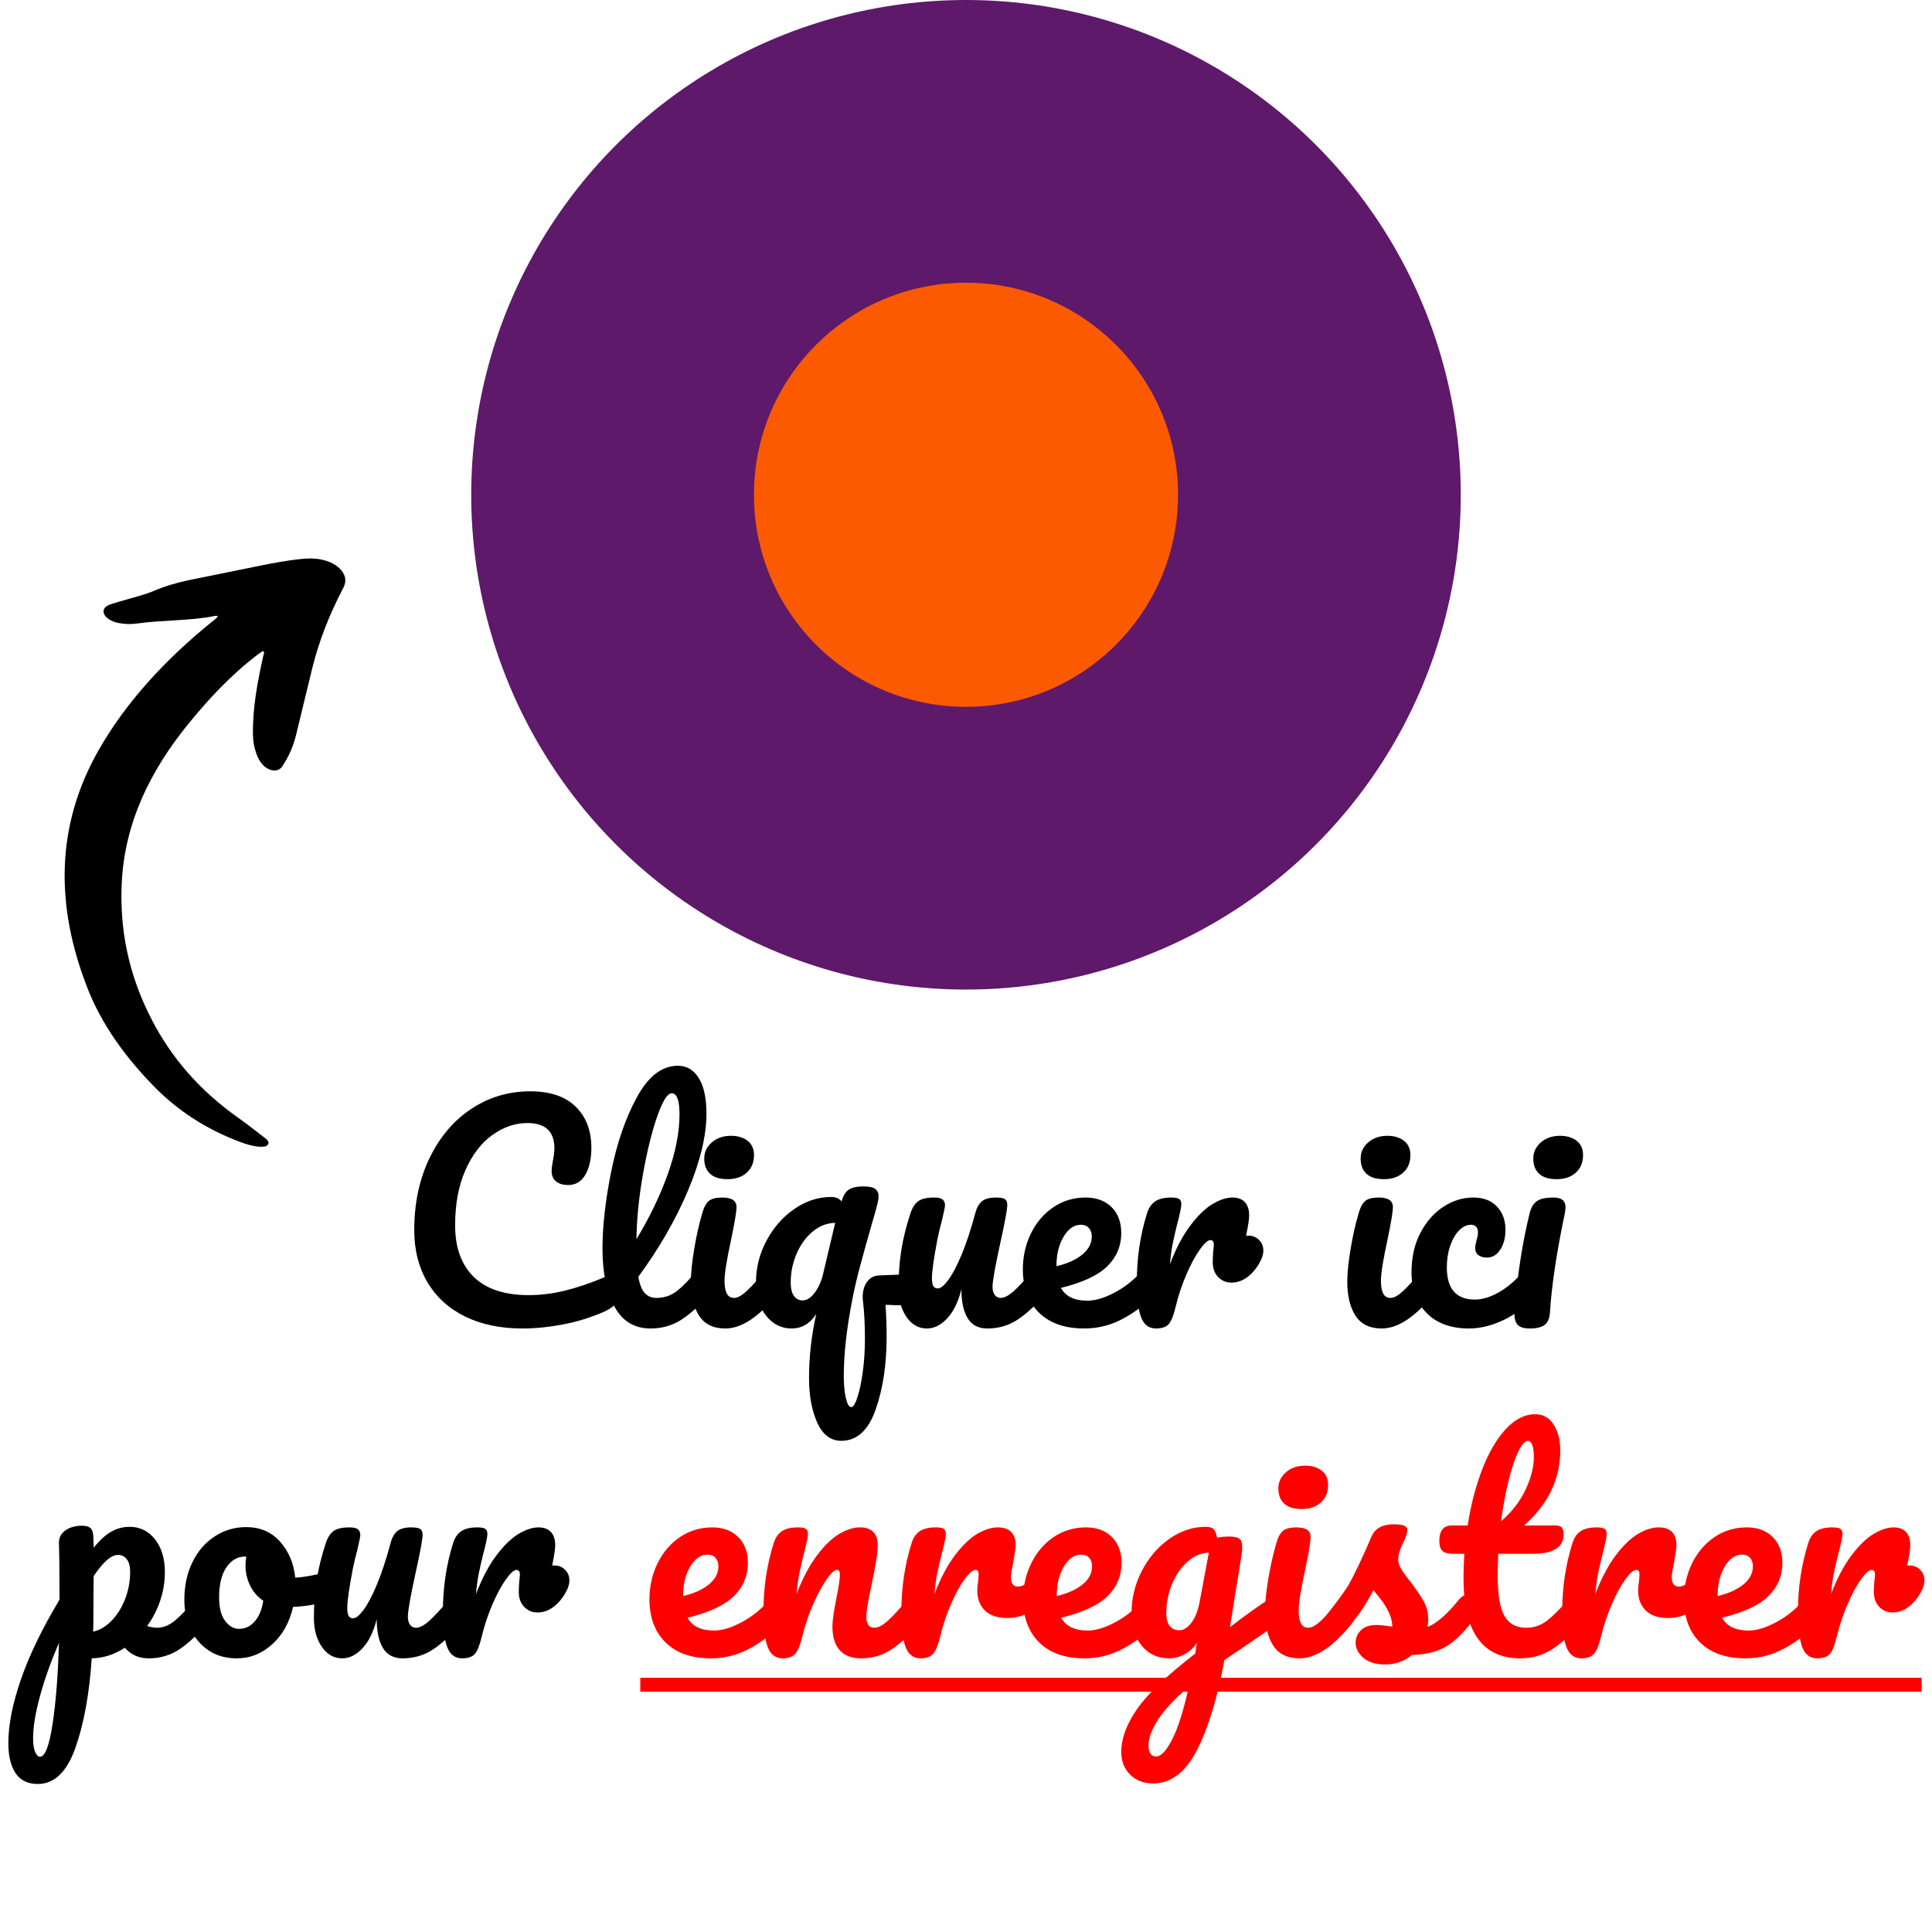 <?xml version="1.0" encoding="UTF-8" standalone="no"?>
<!DOCTYPE svg PUBLIC "-//W3C//DTD SVG 1.1//EN" "http://www.w3.org/Graphics/SVG/1.1/DTD/svg11.dtd">
<svg width="50%" height="50%" viewBox="0 0 82 82" version="1.1" xmlns="http://www.w3.org/2000/svg" xmlns:xlink="http://www.w3.org/1999/xlink" xml:space="preserve" xmlns:serif="http://www.serif.com/" style="fill-rule:evenodd;clip-rule:evenodd;stroke-linejoin:round;stroke-miterlimit:2;">
    <g transform="matrix(1,0,0,1,20,20)">
        <g transform="matrix(1,0,0,1,0,-10)">
            <g>
                <g transform="matrix(1,0,0,1,0,-10)">
                    <circle cx="21" cy="21" r="21" style="fill:rgb(94,25,106);"/>
                </g>
                <g transform="matrix(1,0,0,1,0,-10)">
                    <circle cx="21" cy="21" r="9" style="fill:rgb(252,90,0);"/>
                </g>
            </g>
        </g>
        <g transform="matrix(1,0,0,1,-29.377,-22.349)">
            <path d="M31.55,58.734C30.613,58.734 29.799,58.563 29.107,58.221C28.415,57.878 27.884,57.393 27.514,56.763C27.144,56.134 26.959,55.402 26.959,54.568C26.959,53.412 27.178,52.385 27.614,51.489C28.051,50.592 28.643,49.898 29.39,49.406C30.138,48.914 30.967,48.668 31.88,48.668C32.73,48.668 33.375,48.887 33.815,49.323C34.256,49.76 34.476,50.336 34.476,51.052C34.476,51.532 34.391,51.917 34.222,52.208C34.053,52.499 33.811,52.645 33.497,52.645C33.276,52.645 33.103,52.594 32.977,52.492C32.852,52.389 32.789,52.24 32.789,52.043C32.789,51.972 32.804,51.843 32.836,51.654C32.883,51.418 32.907,51.229 32.907,51.087C32.907,50.372 32.525,50.014 31.762,50.014C31.243,50.014 30.747,50.183 30.275,50.521C29.803,50.859 29.422,51.357 29.131,52.014C28.84,52.671 28.694,53.451 28.694,54.356C28.694,55.3 28.958,56.03 29.485,56.545C30.012,57.06 30.79,57.318 31.821,57.318C32.332,57.318 32.85,57.253 33.373,57.123C33.896,56.993 34.476,56.795 35.113,56.527C35.231,56.48 35.33,56.456 35.408,56.456C35.534,56.456 35.628,56.504 35.691,56.598C35.754,56.692 35.786,56.814 35.786,56.964C35.786,57.444 35.526,57.798 35.007,58.026C34.448,58.27 33.868,58.449 33.266,58.563C32.665,58.677 32.092,58.734 31.55,58.734Z" style="fill-rule:nonzero;"/>
            <path d="M39.338,56.043C39.44,56.043 39.52,56.091 39.579,56.185C39.638,56.279 39.668,56.409 39.668,56.574C39.668,56.889 39.593,57.133 39.444,57.306C39.106,57.723 38.738,58.065 38.34,58.333C37.943,58.6 37.493,58.734 36.989,58.734C36.297,58.734 35.784,58.419 35.449,57.79C35.115,57.16 34.948,56.346 34.948,55.347C34.948,54.387 35.072,53.294 35.32,52.067C35.567,50.84 35.933,49.785 36.417,48.904C36.901,48.023 37.477,47.583 38.146,47.583C38.523,47.583 38.82,47.758 39.037,48.108C39.253,48.458 39.361,48.959 39.361,49.612C39.361,50.549 39.102,51.634 38.582,52.869C38.063,54.104 37.359,55.328 36.47,56.539C36.525,56.862 36.616,57.092 36.742,57.229C36.867,57.367 37.033,57.436 37.237,57.436C37.56,57.436 37.843,57.343 38.087,57.159C38.331,56.974 38.641,56.657 39.019,56.209C39.113,56.098 39.22,56.043 39.338,56.043ZM37.886,48.751C37.705,48.751 37.501,49.077 37.273,49.73C37.044,50.383 36.844,51.194 36.671,52.161C36.498,53.129 36.403,54.057 36.388,54.946C36.946,54.026 37.391,53.103 37.721,52.179C38.051,51.255 38.217,50.411 38.217,49.648C38.217,49.05 38.106,48.751 37.886,48.751Z" style="fill-rule:nonzero;"/>
            <path d="M40.258,52.397C39.928,52.397 39.68,52.321 39.515,52.167C39.349,52.014 39.267,51.799 39.267,51.524C39.267,51.249 39.375,51.019 39.591,50.834C39.808,50.649 40.077,50.556 40.4,50.556C40.691,50.556 40.927,50.627 41.108,50.769C41.289,50.91 41.379,51.111 41.379,51.371C41.379,51.685 41.277,51.935 41.072,52.12C40.868,52.305 40.596,52.397 40.258,52.397ZM40.164,58.734C39.652,58.734 39.281,58.553 39.048,58.191C38.816,57.829 38.7,57.349 38.7,56.751C38.7,56.397 38.746,55.943 38.836,55.389C38.927,54.834 39.043,54.317 39.184,53.837C39.255,53.585 39.349,53.412 39.467,53.318C39.585,53.223 39.774,53.176 40.034,53.176C40.435,53.176 40.636,53.31 40.636,53.577C40.636,53.774 40.561,54.23 40.411,54.946C40.223,55.811 40.128,56.397 40.128,56.704C40.128,56.94 40.16,57.121 40.223,57.247C40.286,57.373 40.392,57.436 40.541,57.436C40.683,57.436 40.86,57.337 41.072,57.141C41.285,56.944 41.568,56.633 41.922,56.209C42.016,56.098 42.122,56.043 42.24,56.043C42.343,56.043 42.423,56.091 42.482,56.185C42.541,56.279 42.571,56.409 42.571,56.574C42.571,56.889 42.496,57.133 42.347,57.306C41.568,58.258 40.84,58.734 40.164,58.734Z" style="fill-rule:nonzero;"/>
            <path d="M48.235,56.409C48.416,56.409 48.506,56.531 48.506,56.775C48.506,57.082 48.437,57.322 48.3,57.495C48.162,57.668 47.975,57.754 47.739,57.754L47.303,57.743C47.224,57.735 47.11,57.731 46.96,57.731C46.992,58.179 47.008,58.628 47.008,59.076C47.008,60.264 46.852,61.298 46.541,62.179C46.231,63.06 45.745,63.501 45.084,63.501C44.636,63.501 44.296,63.243 44.063,62.728C43.831,62.213 43.715,61.585 43.715,60.846C43.715,59.926 43.818,59.017 44.022,58.12C43.755,58.529 43.405,58.734 42.972,58.734C42.539,58.734 42.179,58.553 41.892,58.191C41.605,57.829 41.462,57.361 41.462,56.787C41.462,56.165 41.609,55.575 41.904,55.017C42.199,54.458 42.592,54.008 43.084,53.666C43.576,53.324 44.101,53.152 44.659,53.152C44.848,53.152 44.994,53.215 45.096,53.341C45.167,53.089 45.273,52.92 45.415,52.834C45.556,52.747 45.753,52.704 46.005,52.704C46.272,52.704 46.451,52.743 46.541,52.822C46.632,52.901 46.673,53.015 46.665,53.164C46.665,53.259 46.616,53.477 46.518,53.819C46.42,54.161 46.355,54.387 46.323,54.498C46.197,54.938 46.062,55.426 45.916,55.961C45.771,56.496 45.655,56.983 45.568,57.424C45.316,58.683 45.19,59.796 45.19,60.763C45.19,61.125 45.22,61.434 45.279,61.69C45.338,61.945 45.415,62.073 45.509,62.073C45.588,62.073 45.672,61.939 45.763,61.672C45.853,61.405 45.93,61.047 45.993,60.598C46.056,60.15 46.087,59.674 46.087,59.17C46.087,58.573 46.06,58.042 46.005,57.577C45.997,57.538 45.993,57.475 45.993,57.389C45.993,57.129 46.058,56.913 46.187,56.74C46.317,56.567 46.5,56.48 46.736,56.48C46.768,56.48 47.067,56.468 47.633,56.445C47.869,56.421 48.07,56.409 48.235,56.409ZM43.444,57.542C43.625,57.542 43.798,57.43 43.963,57.206C44.128,56.982 44.246,56.712 44.317,56.397L44.825,54.25C44.478,54.258 44.162,54.38 43.875,54.616C43.588,54.852 43.359,55.164 43.19,55.554C43.021,55.943 42.937,56.354 42.937,56.787C42.937,57.031 42.982,57.218 43.072,57.347C43.163,57.477 43.287,57.542 43.444,57.542Z" style="fill-rule:nonzero;"/>
            <path d="M48.719,58.734C48.365,58.734 48.075,58.571 47.851,58.244C47.627,57.918 47.515,57.511 47.515,57.023C47.515,56.433 47.554,55.892 47.633,55.4C47.712,54.909 47.841,54.387 48.022,53.837C48.101,53.601 48.211,53.432 48.353,53.329C48.494,53.227 48.719,53.176 49.025,53.176C49.198,53.176 49.318,53.204 49.385,53.259C49.452,53.314 49.486,53.396 49.486,53.506C49.486,53.569 49.442,53.782 49.356,54.144C49.277,54.435 49.214,54.698 49.167,54.934C49.01,55.76 48.931,56.311 48.931,56.586C48.931,56.751 48.951,56.867 48.99,56.934C49.029,57.001 49.092,57.035 49.179,57.035C49.297,57.035 49.444,56.917 49.621,56.681C49.798,56.445 49.987,56.087 50.188,55.607C50.388,55.127 50.583,54.537 50.772,53.837C50.835,53.601 50.931,53.432 51.061,53.329C51.191,53.227 51.385,53.176 51.645,53.176C51.826,53.176 51.952,53.198 52.023,53.241C52.093,53.284 52.129,53.365 52.129,53.483C52.129,53.679 52.03,54.218 51.834,55.099C51.614,56.106 51.503,56.728 51.503,56.964C51.503,57.113 51.535,57.229 51.598,57.312C51.661,57.395 51.743,57.436 51.846,57.436C52.003,57.436 52.19,57.339 52.406,57.147C52.622,56.954 52.912,56.641 53.273,56.209C53.368,56.098 53.474,56.043 53.592,56.043C53.694,56.043 53.775,56.091 53.834,56.185C53.893,56.279 53.922,56.409 53.922,56.574C53.922,56.889 53.848,57.133 53.698,57.306C53.36,57.723 52.996,58.065 52.607,58.333C52.217,58.6 51.775,58.734 51.279,58.734C50.902,58.734 50.624,58.588 50.447,58.297C50.27,58.006 50.182,57.597 50.182,57.07C50.048,57.605 49.847,58.016 49.58,58.303C49.313,58.59 49.025,58.734 48.719,58.734Z" style="fill-rule:nonzero;"/>
            <path d="M58.229,56.043C58.332,56.043 58.412,56.091 58.471,56.185C58.53,56.279 58.56,56.409 58.56,56.574C58.56,56.889 58.485,57.133 58.336,57.306C58.045,57.66 57.633,57.986 57.102,58.285C56.571,58.584 56.003,58.734 55.397,58.734C54.571,58.734 53.93,58.51 53.474,58.061C53.018,57.613 52.79,56.999 52.79,56.22C52.79,55.678 52.904,55.172 53.132,54.704C53.36,54.236 53.677,53.864 54.082,53.589C54.487,53.314 54.945,53.176 55.456,53.176C55.913,53.176 56.278,53.312 56.554,53.583C56.829,53.855 56.967,54.222 56.967,54.686C56.967,55.229 56.772,55.695 56.383,56.085C55.993,56.474 55.334,56.783 54.406,57.011C54.603,57.373 54.977,57.554 55.527,57.554C55.881,57.554 56.284,57.43 56.737,57.182C57.189,56.934 57.58,56.61 57.911,56.209C58.005,56.098 58.111,56.043 58.229,56.043ZM55.256,54.332C54.965,54.332 54.719,54.502 54.518,54.84C54.318,55.178 54.217,55.587 54.217,56.067L54.217,56.091C54.682,55.98 55.047,55.815 55.315,55.595C55.582,55.375 55.716,55.119 55.716,54.828C55.716,54.679 55.675,54.559 55.592,54.468C55.509,54.378 55.397,54.332 55.256,54.332Z" style="fill-rule:nonzero;"/>
            <path d="M62.371,54.793C62.544,54.793 62.692,54.854 62.814,54.976C62.936,55.097 62.997,55.249 62.997,55.43C62.997,55.532 62.973,55.642 62.926,55.76C62.8,56.051 62.623,56.295 62.395,56.492C62.167,56.688 61.915,56.787 61.64,56.787C61.419,56.787 61.232,56.708 61.079,56.551C60.926,56.393 60.849,56.181 60.849,55.914C60.849,55.764 60.857,55.603 60.873,55.43C60.888,55.304 60.896,55.217 60.896,55.17C60.896,55.107 60.882,55.06 60.855,55.029C60.827,54.997 60.794,54.981 60.755,54.981C60.644,54.981 60.495,55.113 60.306,55.377C60.117,55.64 59.929,55.988 59.74,56.421C59.551,56.854 59.398,57.31 59.28,57.79C59.193,58.167 59.095,58.419 58.985,58.545C58.874,58.671 58.694,58.734 58.442,58.734C58.143,58.734 57.932,58.576 57.81,58.262C57.689,57.947 57.628,57.444 57.628,56.751C57.628,55.729 57.773,54.757 58.064,53.837C58.135,53.609 58.251,53.442 58.412,53.335C58.574,53.229 58.8,53.176 59.091,53.176C59.248,53.176 59.358,53.196 59.421,53.235C59.484,53.274 59.516,53.349 59.516,53.459C59.516,53.585 59.457,53.868 59.339,54.309C59.26,54.623 59.197,54.899 59.15,55.135C59.103,55.371 59.063,55.662 59.032,56.008C59.291,55.331 59.582,54.781 59.905,54.356C60.228,53.931 60.542,53.628 60.849,53.447C61.156,53.266 61.435,53.176 61.687,53.176C61.915,53.176 62.09,53.241 62.212,53.371C62.334,53.501 62.395,53.691 62.395,53.943C62.395,54.092 62.352,54.376 62.265,54.793L62.371,54.793Z" style="fill-rule:nonzero;"/>
            <path d="M68.118,52.397C67.787,52.397 67.54,52.321 67.374,52.167C67.209,52.014 67.127,51.799 67.127,51.524C67.127,51.249 67.235,51.019 67.451,50.834C67.667,50.649 67.937,50.556 68.259,50.556C68.55,50.556 68.786,50.627 68.967,50.769C69.148,50.91 69.239,51.111 69.239,51.371C69.239,51.685 69.137,51.935 68.932,52.12C68.727,52.305 68.456,52.397 68.118,52.397ZM68.023,58.734C67.512,58.734 67.14,58.553 66.908,58.191C66.676,57.829 66.56,57.349 66.56,56.751C66.56,56.397 66.605,55.943 66.696,55.389C66.786,54.834 66.902,54.317 67.044,53.837C67.115,53.585 67.209,53.412 67.327,53.318C67.445,53.223 67.634,53.176 67.894,53.176C68.295,53.176 68.495,53.31 68.495,53.577C68.495,53.774 68.421,54.23 68.271,54.946C68.082,55.811 67.988,56.397 67.988,56.704C67.988,56.94 68.019,57.121 68.082,57.247C68.145,57.373 68.252,57.436 68.401,57.436C68.543,57.436 68.72,57.337 68.932,57.141C69.144,56.944 69.428,56.633 69.782,56.209C69.876,56.098 69.982,56.043 70.1,56.043C70.202,56.043 70.283,56.091 70.342,56.185C70.401,56.279 70.431,56.409 70.431,56.574C70.431,56.889 70.356,57.133 70.206,57.306C69.428,58.258 68.7,58.734 68.023,58.734Z" style="fill-rule:nonzero;"/>
            <path d="M71.729,58.734C70.958,58.734 70.358,58.516 69.929,58.079C69.5,57.642 69.286,57.066 69.286,56.35C69.286,55.713 69.412,55.154 69.664,54.675C69.915,54.195 70.242,53.825 70.643,53.565C71.044,53.306 71.465,53.176 71.906,53.176C72.338,53.176 72.675,53.304 72.914,53.56C73.154,53.815 73.274,54.144 73.274,54.545C73.274,54.875 73.202,55.154 73.056,55.383C72.911,55.611 72.72,55.725 72.484,55.725C72.334,55.725 72.214,55.689 72.124,55.619C72.033,55.548 71.988,55.449 71.988,55.324C71.988,55.269 71.996,55.206 72.012,55.135C72.028,55.064 72.039,55.013 72.047,54.981C72.087,54.863 72.106,54.753 72.106,54.651C72.106,54.549 72.081,54.47 72.029,54.415C71.978,54.36 71.906,54.332 71.811,54.332C71.63,54.332 71.461,54.413 71.304,54.574C71.146,54.736 71.021,54.954 70.926,55.229C70.832,55.505 70.785,55.807 70.785,56.138C70.785,57.05 71.182,57.507 71.976,57.507C72.299,57.507 72.647,57.398 73.021,57.182C73.394,56.966 73.762,56.641 74.124,56.209C74.218,56.098 74.325,56.043 74.443,56.043C74.545,56.043 74.625,56.091 74.684,56.185C74.743,56.279 74.773,56.409 74.773,56.574C74.773,56.873 74.698,57.117 74.549,57.306C74.179,57.762 73.737,58.114 73.221,58.362C72.706,58.61 72.208,58.734 71.729,58.734Z" style="fill-rule:nonzero;"/>
            <path d="M75.446,52.397C75.115,52.397 74.867,52.321 74.702,52.167C74.537,52.014 74.454,51.799 74.454,51.524C74.454,51.249 74.563,51.019 74.779,50.834C74.995,50.649 75.265,50.556 75.587,50.556C75.878,50.556 76.114,50.627 76.295,50.769C76.476,50.91 76.567,51.111 76.567,51.371C76.567,51.685 76.464,51.935 76.26,52.12C76.055,52.305 75.784,52.397 75.446,52.397ZM74.313,58.734C74.061,58.734 73.888,58.683 73.794,58.58C73.699,58.478 73.652,58.317 73.652,58.097C73.652,58.034 73.66,57.924 73.676,57.766C73.801,56.327 74.01,55.017 74.301,53.837C74.364,53.593 74.468,53.422 74.614,53.324C74.759,53.225 74.993,53.176 75.316,53.176C75.654,53.176 75.823,53.314 75.823,53.589C75.823,53.628 75.815,53.703 75.8,53.813C75.446,55.497 75.233,56.909 75.162,58.049C75.147,58.301 75.072,58.478 74.938,58.58C74.804,58.683 74.596,58.734 74.313,58.734Z" style="fill-rule:nonzero;"/>
            <path d="M18.003,70.043C18.105,70.043 18.186,70.091 18.245,70.185C18.304,70.279 18.334,70.409 18.334,70.574C18.334,70.889 18.259,71.133 18.109,71.306C17.771,71.723 17.407,72.065 17.018,72.333C16.628,72.6 16.186,72.734 15.69,72.734C15.273,72.734 14.935,72.584 14.676,72.285C14.227,72.576 13.759,72.726 13.271,72.734C13.169,74.252 12.937,75.521 12.575,76.539C12.213,77.558 11.682,78.067 10.982,78.067C10.557,78.067 10.243,77.914 10.038,77.607C9.834,77.3 9.731,76.876 9.731,76.333C9.731,75.562 9.908,74.663 10.262,73.637C10.616,72.61 11.163,71.479 11.903,70.244C11.903,69.095 11.895,68.297 11.879,67.849C11.871,67.62 11.962,67.44 12.15,67.306C12.339,67.172 12.575,67.105 12.858,67.105C13.024,67.105 13.144,67.139 13.218,67.206C13.293,67.272 13.334,67.404 13.342,67.601C13.342,67.797 13.346,67.943 13.354,68.037C13.606,67.723 13.854,67.497 14.097,67.359C14.341,67.221 14.601,67.152 14.876,67.152C15.317,67.152 15.677,67.329 15.956,67.683C16.235,68.037 16.375,68.502 16.375,69.076C16.375,69.493 16.308,69.898 16.174,70.291C16.04,70.685 15.856,71.042 15.62,71.365C15.785,71.412 15.922,71.436 16.033,71.436C16.292,71.436 16.54,71.341 16.776,71.153C17.012,70.964 17.315,70.649 17.685,70.209C17.779,70.098 17.885,70.043 18.003,70.043ZM13.33,71.601C13.614,71.538 13.875,71.383 14.115,71.135C14.355,70.887 14.546,70.58 14.687,70.215C14.829,69.849 14.9,69.465 14.9,69.064C14.9,68.828 14.853,68.649 14.758,68.527C14.664,68.405 14.538,68.344 14.381,68.344C14.097,68.344 13.755,68.643 13.354,69.241C13.346,69.587 13.342,70.095 13.342,70.763C13.342,71.125 13.338,71.404 13.33,71.601ZM11.077,76.911C11.289,76.911 11.466,76.449 11.608,75.525C11.749,74.6 11.84,73.45 11.879,72.073C11.541,72.86 11.273,73.611 11.077,74.327C10.88,75.043 10.782,75.644 10.782,76.132C10.782,76.384 10.811,76.577 10.87,76.71C10.929,76.844 10.998,76.911 11.077,76.911Z" style="fill-rule:nonzero;"/>
            <path d="M23.396,69.052C23.498,69.052 23.577,69.103 23.632,69.206C23.687,69.308 23.714,69.438 23.714,69.595C23.714,69.973 23.6,70.197 23.372,70.268C22.9,70.433 22.381,70.527 21.815,70.551C21.665,71.212 21.37,71.741 20.93,72.138C20.489,72.535 19.99,72.734 19.431,72.734C18.959,72.734 18.556,72.62 18.221,72.392C17.887,72.163 17.633,71.861 17.46,71.483C17.287,71.105 17.201,70.696 17.201,70.256C17.201,69.658 17.315,69.125 17.543,68.657C17.771,68.189 18.086,67.823 18.487,67.56C18.888,67.296 19.333,67.164 19.82,67.164C20.418,67.164 20.9,67.371 21.266,67.784C21.632,68.197 21.846,68.706 21.909,69.312C22.279,69.288 22.719,69.21 23.231,69.076C23.294,69.06 23.349,69.052 23.396,69.052ZM19.525,71.483C19.777,71.483 19.995,71.381 20.18,71.176C20.365,70.972 20.489,70.677 20.552,70.291C20.308,70.126 20.121,69.91 19.991,69.642C19.862,69.375 19.797,69.092 19.797,68.793C19.797,68.667 19.809,68.541 19.832,68.415L19.773,68.415C19.459,68.415 19.197,68.566 18.988,68.869C18.78,69.172 18.676,69.599 18.676,70.15C18.676,70.582 18.76,70.913 18.929,71.141C19.099,71.369 19.297,71.483 19.525,71.483Z" style="fill-rule:nonzero;"/>
            <path d="M23.903,72.734C23.549,72.734 23.26,72.571 23.036,72.244C22.812,71.918 22.7,71.511 22.7,71.023C22.7,70.433 22.739,69.892 22.818,69.4C22.896,68.909 23.026,68.387 23.207,67.837C23.286,67.601 23.396,67.432 23.537,67.329C23.679,67.227 23.903,67.176 24.21,67.176C24.383,67.176 24.503,67.204 24.57,67.259C24.637,67.314 24.67,67.396 24.67,67.506C24.67,67.569 24.627,67.782 24.54,68.144C24.462,68.435 24.399,68.698 24.352,68.934C24.194,69.76 24.116,70.311 24.116,70.586C24.116,70.751 24.135,70.867 24.175,70.934C24.214,71.001 24.277,71.035 24.363,71.035C24.481,71.035 24.629,70.917 24.806,70.681C24.983,70.445 25.172,70.087 25.372,69.607C25.573,69.127 25.768,68.537 25.956,67.837C26.019,67.601 26.116,67.432 26.245,67.329C26.375,67.227 26.57,67.176 26.83,67.176C27.011,67.176 27.136,67.198 27.207,67.241C27.278,67.284 27.313,67.365 27.313,67.483C27.313,67.679 27.215,68.218 27.018,69.099C26.798,70.106 26.688,70.728 26.688,70.964C26.688,71.113 26.719,71.229 26.782,71.312C26.845,71.395 26.928,71.436 27.03,71.436C27.188,71.436 27.374,71.339 27.591,71.147C27.807,70.954 28.096,70.641 28.458,70.209C28.552,70.098 28.659,70.043 28.777,70.043C28.879,70.043 28.959,70.091 29.018,70.185C29.077,70.279 29.107,70.409 29.107,70.574C29.107,70.889 29.032,71.133 28.883,71.306C28.545,71.723 28.181,72.065 27.791,72.333C27.402,72.6 26.959,72.734 26.464,72.734C26.086,72.734 25.809,72.588 25.632,72.297C25.455,72.006 25.366,71.597 25.366,71.07C25.233,71.605 25.032,72.016 24.765,72.303C24.497,72.59 24.21,72.734 23.903,72.734Z" style="fill-rule:nonzero;"/>
            <path d="M32.918,68.793C33.091,68.793 33.239,68.854 33.361,68.976C33.483,69.097 33.544,69.249 33.544,69.43C33.544,69.532 33.52,69.642 33.473,69.76C33.347,70.051 33.17,70.295 32.942,70.492C32.714,70.688 32.462,70.787 32.187,70.787C31.967,70.787 31.78,70.708 31.626,70.551C31.473,70.393 31.396,70.181 31.396,69.914C31.396,69.764 31.404,69.603 31.42,69.43C31.436,69.304 31.443,69.217 31.443,69.17C31.443,69.107 31.43,69.06 31.402,69.029C31.375,68.997 31.341,68.981 31.302,68.981C31.192,68.981 31.042,69.113 30.853,69.377C30.665,69.64 30.476,69.988 30.287,70.421C30.098,70.854 29.945,71.31 29.827,71.79C29.74,72.167 29.642,72.419 29.532,72.545C29.422,72.671 29.241,72.734 28.989,72.734C28.69,72.734 28.48,72.576 28.358,72.262C28.236,71.947 28.175,71.444 28.175,70.751C28.175,69.729 28.32,68.757 28.611,67.837C28.682,67.609 28.798,67.442 28.959,67.335C29.121,67.229 29.347,67.176 29.638,67.176C29.795,67.176 29.905,67.196 29.968,67.235C30.031,67.274 30.063,67.349 30.063,67.459C30.063,67.585 30.004,67.868 29.886,68.309C29.807,68.623 29.744,68.899 29.697,69.135C29.65,69.371 29.61,69.662 29.579,70.008C29.839,69.331 30.13,68.781 30.452,68.356C30.775,67.931 31.089,67.628 31.396,67.447C31.703,67.266 31.982,67.176 32.234,67.176C32.462,67.176 32.637,67.241 32.759,67.371C32.881,67.501 32.942,67.691 32.942,67.943C32.942,68.092 32.899,68.376 32.812,68.793L32.918,68.793Z" style="fill-rule:nonzero;"/>
            <path d="M42.382,70.043C42.484,70.043 42.565,70.091 42.624,70.185C42.683,70.279 42.712,70.409 42.712,70.574C42.712,70.889 42.638,71.133 42.488,71.306C42.197,71.66 41.786,71.986 41.255,72.285C40.724,72.584 40.156,72.734 39.55,72.734C38.724,72.734 38.083,72.51 37.627,72.061C37.17,71.613 36.942,70.999 36.942,70.22C36.942,69.678 37.056,69.172 37.284,68.704C37.513,68.236 37.829,67.864 38.234,67.589C38.639,67.314 39.098,67.176 39.609,67.176C40.065,67.176 40.431,67.312 40.706,67.583C40.982,67.855 41.119,68.222 41.119,68.686C41.119,69.229 40.925,69.695 40.535,70.085C40.146,70.474 39.487,70.783 38.559,71.011C38.755,71.373 39.129,71.554 39.68,71.554C40.034,71.554 40.437,71.43 40.889,71.182C41.342,70.934 41.733,70.61 42.063,70.209C42.158,70.098 42.264,70.043 42.382,70.043ZM39.408,68.332C39.117,68.332 38.871,68.502 38.671,68.84C38.47,69.178 38.37,69.587 38.37,70.067L38.37,70.091C38.834,69.98 39.2,69.815 39.467,69.595C39.735,69.375 39.869,69.119 39.869,68.828C39.869,68.679 39.827,68.559 39.745,68.468C39.662,68.378 39.55,68.332 39.408,68.332Z" style="fill:rgb(255,0,0);fill-rule:nonzero;"/>
            <path d="M42.594,72.734C42.295,72.734 42.085,72.576 41.963,72.262C41.841,71.947 41.78,71.444 41.78,70.751C41.78,69.729 41.926,68.757 42.217,67.837C42.288,67.609 42.404,67.442 42.565,67.335C42.726,67.229 42.952,67.176 43.243,67.176C43.401,67.176 43.511,67.196 43.574,67.235C43.637,67.274 43.668,67.349 43.668,67.459C43.668,67.585 43.609,67.868 43.491,68.309C43.413,68.623 43.35,68.899 43.302,69.135C43.255,69.371 43.216,69.662 43.184,70.008C43.444,69.331 43.735,68.781 44.058,68.356C44.38,67.931 44.697,67.628 45.007,67.447C45.318,67.266 45.603,67.176 45.863,67.176C46.374,67.176 46.63,67.432 46.63,67.943C46.63,68.25 46.543,68.804 46.37,69.607C46.221,70.291 46.146,70.744 46.146,70.964C46.146,71.278 46.26,71.436 46.488,71.436C46.646,71.436 46.833,71.339 47.049,71.147C47.265,70.954 47.554,70.641 47.916,70.209C48.011,70.098 48.117,70.043 48.235,70.043C48.337,70.043 48.418,70.091 48.477,70.185C48.536,70.279 48.565,70.409 48.565,70.574C48.565,70.889 48.49,71.133 48.341,71.306C48.003,71.723 47.639,72.065 47.249,72.333C46.86,72.6 46.418,72.734 45.922,72.734C45.521,72.734 45.218,72.618 45.013,72.386C44.809,72.154 44.707,71.817 44.707,71.377C44.707,71.157 44.762,70.763 44.872,70.197C44.974,69.701 45.025,69.359 45.025,69.17C45.025,69.044 44.982,68.981 44.895,68.981C44.793,68.981 44.65,69.113 44.465,69.377C44.28,69.64 44.091,69.988 43.898,70.421C43.706,70.854 43.55,71.31 43.432,71.79C43.346,72.16 43.245,72.409 43.131,72.539C43.017,72.669 42.838,72.734 42.594,72.734Z" style="fill:rgb(255,0,0);fill-rule:nonzero;"/>
            <path d="M48.447,72.734C48.148,72.734 47.938,72.576 47.816,72.262C47.694,71.947 47.633,71.444 47.633,70.751C47.633,69.729 47.779,68.757 48.07,67.837C48.14,67.609 48.256,67.442 48.418,67.335C48.579,67.229 48.805,67.176 49.096,67.176C49.254,67.176 49.364,67.196 49.427,67.235C49.49,67.274 49.521,67.349 49.521,67.459C49.521,67.585 49.462,67.868 49.344,68.309C49.265,68.623 49.202,68.899 49.155,69.135C49.108,69.371 49.069,69.662 49.037,70.008C49.297,69.331 49.588,68.781 49.91,68.356C50.233,67.931 50.55,67.628 50.86,67.447C51.171,67.266 51.456,67.176 51.716,67.176C52.227,67.176 52.483,67.432 52.483,67.943C52.483,68.045 52.447,68.293 52.377,68.686C52.314,69.001 52.282,69.198 52.282,69.276C52.282,69.552 52.381,69.689 52.577,69.689C52.797,69.689 53.081,69.516 53.427,69.17C53.529,69.068 53.635,69.017 53.745,69.017C53.848,69.017 53.928,69.062 53.987,69.153C54.046,69.243 54.076,69.363 54.076,69.512C54.076,69.803 53.997,70.032 53.84,70.197C53.62,70.425 53.362,70.62 53.067,70.781C52.772,70.942 52.459,71.023 52.129,71.023C51.712,71.023 51.395,70.917 51.179,70.704C50.963,70.492 50.854,70.205 50.854,69.843C50.854,69.725 50.866,69.607 50.89,69.489C50.906,69.331 50.913,69.225 50.913,69.17C50.913,69.044 50.87,68.981 50.784,68.981C50.666,68.981 50.51,69.113 50.317,69.377C50.125,69.64 49.934,69.988 49.745,70.421C49.556,70.854 49.403,71.31 49.285,71.79C49.198,72.16 49.098,72.409 48.984,72.539C48.87,72.669 48.691,72.734 48.447,72.734Z" style="fill:rgb(255,0,0);fill-rule:nonzero;"/>
            <path d="M58.241,70.043C58.343,70.043 58.424,70.091 58.483,70.185C58.542,70.279 58.572,70.409 58.572,70.574C58.572,70.889 58.497,71.133 58.347,71.306C58.056,71.66 57.645,71.986 57.114,72.285C56.583,72.584 56.015,72.734 55.409,72.734C54.583,72.734 53.942,72.51 53.486,72.061C53.03,71.613 52.801,70.999 52.801,70.22C52.801,69.678 52.915,69.172 53.144,68.704C53.372,68.236 53.688,67.864 54.093,67.589C54.499,67.314 54.957,67.176 55.468,67.176C55.924,67.176 56.29,67.312 56.566,67.583C56.841,67.855 56.979,68.222 56.979,68.686C56.979,69.229 56.784,69.695 56.394,70.085C56.005,70.474 55.346,70.783 54.418,71.011C54.615,71.373 54.988,71.554 55.539,71.554C55.893,71.554 56.296,71.43 56.748,71.182C57.201,70.934 57.592,70.61 57.923,70.209C58.017,70.098 58.123,70.043 58.241,70.043ZM55.268,68.332C54.977,68.332 54.731,68.502 54.53,68.84C54.329,69.178 54.229,69.587 54.229,70.067L54.229,70.091C54.693,69.98 55.059,69.815 55.327,69.595C55.594,69.375 55.728,69.119 55.728,68.828C55.728,68.679 55.686,68.559 55.604,68.468C55.521,68.378 55.409,68.332 55.268,68.332Z" style="fill:rgb(255,0,0);fill-rule:nonzero;"/>
            <path d="M63.598,70.067C63.701,70.067 63.781,70.116 63.84,70.215C63.899,70.313 63.929,70.437 63.929,70.586C63.929,70.767 63.901,70.909 63.846,71.011C63.791,71.113 63.705,71.204 63.587,71.282C62.91,71.739 62.414,72.077 62.1,72.297L61.345,72.805C61.046,74.433 60.654,75.713 60.17,76.646C59.687,77.578 59.071,78.044 58.324,78.044C57.923,78.044 57.596,77.92 57.344,77.672C57.093,77.424 56.967,77.1 56.967,76.699C56.967,76.14 57.187,75.54 57.628,74.899C58.068,74.258 58.894,73.469 60.106,72.533L60.176,72.073C60.043,72.285 59.868,72.449 59.651,72.563C59.435,72.677 59.221,72.734 59.008,72.734C58.52,72.734 58.131,72.557 57.84,72.203C57.549,71.849 57.403,71.385 57.403,70.81C57.403,70.181 57.549,69.585 57.84,69.023C58.131,68.46 58.518,68.008 59.002,67.666C59.486,67.324 59.999,67.152 60.542,67.152C60.715,67.152 60.831,67.186 60.89,67.253C60.949,67.32 60.998,67.44 61.038,67.613C61.187,67.581 61.36,67.565 61.557,67.565C61.754,67.565 61.893,67.595 61.976,67.654C62.058,67.713 62.1,67.829 62.1,68.002C62.1,68.096 62.096,68.171 62.088,68.226C62.057,68.47 61.958,69.088 61.793,70.079C61.762,70.268 61.728,70.474 61.693,70.698C61.657,70.923 61.62,71.16 61.581,71.412C62.186,70.94 62.768,70.523 63.327,70.161C63.429,70.098 63.52,70.067 63.598,70.067ZM59.433,71.542C59.614,71.542 59.787,71.432 59.952,71.212C60.117,70.991 60.235,70.677 60.306,70.268L60.684,68.25C60.361,68.258 60.062,68.382 59.787,68.622C59.512,68.861 59.291,69.178 59.126,69.571C58.961,69.965 58.878,70.382 58.878,70.822C58.878,71.066 58.928,71.247 59.026,71.365C59.124,71.483 59.26,71.542 59.433,71.542ZM58.454,76.899C58.65,76.899 58.872,76.663 59.12,76.191C59.368,75.719 59.606,74.968 59.834,73.937C59.228,74.457 58.792,74.925 58.524,75.342C58.257,75.759 58.123,76.124 58.123,76.439C58.123,76.573 58.149,76.683 58.2,76.769C58.251,76.856 58.336,76.899 58.454,76.899Z" style="fill:rgb(255,0,0);fill-rule:nonzero;"/>
            <path d="M64.625,66.397C64.295,66.397 64.047,66.321 63.882,66.167C63.716,66.014 63.634,65.799 63.634,65.524C63.634,65.249 63.742,65.019 63.958,64.834C64.175,64.649 64.444,64.556 64.767,64.556C65.058,64.556 65.294,64.627 65.475,64.769C65.656,64.91 65.746,65.111 65.746,65.371C65.746,65.685 65.644,65.935 65.439,66.12C65.235,66.305 64.963,66.397 64.625,66.397ZM64.531,72.734C64.019,72.734 63.648,72.553 63.415,72.191C63.183,71.829 63.067,71.349 63.067,70.751C63.067,70.397 63.113,69.943 63.203,69.389C63.294,68.834 63.41,68.317 63.551,67.837C63.622,67.585 63.716,67.412 63.834,67.318C63.952,67.223 64.141,67.176 64.401,67.176C64.802,67.176 65.003,67.31 65.003,67.577C65.003,67.774 64.928,68.23 64.778,68.946C64.59,69.811 64.495,70.397 64.495,70.704C64.495,70.94 64.527,71.121 64.59,71.247C64.653,71.373 64.759,71.436 64.908,71.436C65.05,71.436 65.227,71.337 65.439,71.141C65.652,70.944 65.935,70.633 66.289,70.209C66.383,70.098 66.489,70.043 66.607,70.043C66.71,70.043 66.79,70.091 66.849,70.185C66.908,70.279 66.938,70.409 66.938,70.574C66.938,70.889 66.863,71.133 66.714,71.306C65.935,72.258 65.207,72.734 64.531,72.734Z" style="fill:rgb(255,0,0);fill-rule:nonzero;"/>
            <path d="M68.177,72.993C67.768,72.993 67.455,72.899 67.239,72.71C67.022,72.521 66.914,72.309 66.914,72.073C66.914,71.868 66.989,71.691 67.138,71.542C67.288,71.393 67.508,71.318 67.799,71.318C67.901,71.318 68.021,71.328 68.159,71.347C68.297,71.367 68.401,71.381 68.472,71.389C68.464,71.184 68.419,70.991 68.336,70.81C68.253,70.629 68.149,70.454 68.023,70.285C67.898,70.116 67.78,69.969 67.669,69.843C67.426,70.307 67.184,70.692 66.944,70.999C66.704,71.306 66.442,71.597 66.159,71.872C66.017,72.014 65.868,72.085 65.711,72.085C65.585,72.085 65.482,72.04 65.404,71.949C65.325,71.859 65.286,71.747 65.286,71.613C65.286,71.455 65.341,71.31 65.451,71.176L65.604,70.987C66.037,70.452 66.364,70.012 66.584,69.666C66.718,69.438 66.875,69.133 67.056,68.751C67.237,68.37 67.414,67.974 67.587,67.565C67.736,67.219 68.047,67.046 68.519,67.046C68.739,67.046 68.893,67.066 68.979,67.105C69.066,67.145 69.109,67.207 69.109,67.294C69.109,67.341 69.093,67.416 69.062,67.518C69.03,67.62 68.987,67.723 68.932,67.825C68.79,68.108 68.72,68.348 68.72,68.545C68.72,68.663 68.761,68.793 68.843,68.934C68.926,69.076 69.054,69.253 69.227,69.465C69.479,69.796 69.669,70.077 69.799,70.309C69.929,70.541 69.994,70.795 69.994,71.07C69.994,71.149 69.986,71.259 69.97,71.4C70.356,71.251 70.808,70.854 71.327,70.209C71.422,70.098 71.528,70.043 71.646,70.043C71.748,70.043 71.829,70.091 71.888,70.185C71.947,70.279 71.976,70.409 71.976,70.574C71.976,70.873 71.902,71.117 71.752,71.306C71.359,71.794 70.983,72.126 70.625,72.303C70.267,72.48 69.825,72.576 69.298,72.592C68.983,72.86 68.609,72.993 68.177,72.993Z" style="fill:rgb(255,0,0);fill-rule:nonzero;"/>
            <path d="M76.283,70.043C76.386,70.043 76.466,70.091 76.525,70.185C76.584,70.279 76.614,70.409 76.614,70.574C76.614,70.889 76.539,71.133 76.39,71.306C76.051,71.723 75.682,72.065 75.28,72.333C74.879,72.6 74.419,72.734 73.9,72.734C72.295,72.734 71.493,71.605 71.493,69.347C71.493,69.001 71.504,68.651 71.528,68.297L71.068,68.297C70.832,68.297 70.672,68.254 70.59,68.167C70.507,68.081 70.466,67.943 70.466,67.754C70.466,67.314 70.643,67.093 70.997,67.093L71.67,67.093C71.803,66.228 72.008,65.437 72.283,64.722C72.559,64.006 72.891,63.435 73.28,63.011C73.67,62.586 74.089,62.373 74.537,62.373C74.867,62.373 75.127,62.519 75.316,62.81C75.505,63.101 75.599,63.467 75.599,63.907C75.599,65.127 75.088,66.189 74.065,67.093L75.387,67.093C75.512,67.093 75.603,67.121 75.658,67.176C75.713,67.231 75.741,67.333 75.741,67.483C75.741,68.026 75.296,68.297 74.407,68.297L72.968,68.297C72.952,68.69 72.944,68.997 72.944,69.217C72.944,70.036 73.04,70.61 73.233,70.94C73.426,71.271 73.731,71.436 74.148,71.436C74.486,71.436 74.785,71.334 75.044,71.129C75.304,70.924 75.611,70.618 75.965,70.209C76.059,70.098 76.165,70.043 76.283,70.043ZM74.218,63.506C74.1,63.506 73.969,63.654 73.823,63.949C73.678,64.244 73.54,64.653 73.41,65.176C73.28,65.699 73.172,66.279 73.086,66.916C73.55,66.515 73.898,66.065 74.13,65.565C74.362,65.066 74.478,64.611 74.478,64.202C74.478,63.738 74.391,63.506 74.218,63.506Z" style="fill:rgb(255,0,0);fill-rule:nonzero;"/>
            <path d="M76.496,72.734C76.197,72.734 75.986,72.576 75.864,72.262C75.743,71.947 75.682,71.444 75.682,70.751C75.682,69.729 75.827,68.757 76.118,67.837C76.189,67.609 76.305,67.442 76.466,67.335C76.628,67.229 76.854,67.176 77.145,67.176C77.302,67.176 77.412,67.196 77.475,67.235C77.538,67.274 77.57,67.349 77.57,67.459C77.57,67.585 77.511,67.868 77.393,68.309C77.314,68.623 77.251,68.899 77.204,69.135C77.157,69.371 77.117,69.662 77.086,70.008C77.345,69.331 77.636,68.781 77.959,68.356C78.282,67.931 78.598,67.628 78.909,67.447C79.22,67.266 79.505,67.176 79.764,67.176C80.276,67.176 80.531,67.432 80.531,67.943C80.531,68.045 80.496,68.293 80.425,68.686C80.362,69.001 80.331,69.198 80.331,69.276C80.331,69.552 80.429,69.689 80.626,69.689C80.846,69.689 81.129,69.516 81.475,69.17C81.578,69.068 81.684,69.017 81.794,69.017C81.896,69.017 81.977,69.062 82.036,69.153C82.095,69.243 82.124,69.363 82.124,69.512C82.124,69.803 82.046,70.032 81.888,70.197C81.668,70.425 81.41,70.62 81.115,70.781C80.82,70.942 80.508,71.023 80.177,71.023C79.76,71.023 79.444,70.917 79.227,70.704C79.011,70.492 78.903,70.205 78.903,69.843C78.903,69.725 78.915,69.607 78.938,69.489C78.954,69.331 78.962,69.225 78.962,69.17C78.962,69.044 78.919,68.981 78.832,68.981C78.714,68.981 78.559,69.113 78.366,69.377C78.173,69.64 77.983,69.988 77.794,70.421C77.605,70.854 77.452,71.31 77.334,71.79C77.247,72.16 77.147,72.409 77.033,72.539C76.919,72.669 76.74,72.734 76.496,72.734Z" style="fill:rgb(255,0,0);fill-rule:nonzero;"/>
            <path d="M86.29,70.043C86.392,70.043 86.473,70.091 86.532,70.185C86.591,70.279 86.62,70.409 86.62,70.574C86.62,70.889 86.545,71.133 86.396,71.306C86.105,71.66 85.694,71.986 85.163,72.285C84.632,72.584 84.064,72.734 83.458,72.734C82.632,72.734 81.991,72.51 81.534,72.061C81.078,71.613 80.85,70.999 80.85,70.22C80.85,69.678 80.964,69.172 81.192,68.704C81.42,68.236 81.737,67.864 82.142,67.589C82.547,67.314 83.005,67.176 83.517,67.176C83.973,67.176 84.339,67.312 84.614,67.583C84.89,67.855 85.027,68.222 85.027,68.686C85.027,69.229 84.832,69.695 84.443,70.085C84.054,70.474 83.395,70.783 82.467,71.011C82.663,71.373 83.037,71.554 83.588,71.554C83.942,71.554 84.345,71.43 84.797,71.182C85.249,70.934 85.641,70.61 85.971,70.209C86.066,70.098 86.172,70.043 86.29,70.043ZM83.316,68.332C83.025,68.332 82.779,68.502 82.579,68.84C82.378,69.178 82.278,69.587 82.278,70.067L82.278,70.091C82.742,69.98 83.108,69.815 83.375,69.595C83.643,69.375 83.776,69.119 83.776,68.828C83.776,68.679 83.735,68.559 83.652,68.468C83.57,68.378 83.458,68.332 83.316,68.332Z" style="fill:rgb(255,0,0);fill-rule:nonzero;"/>
            <path d="M90.432,68.793C90.605,68.793 90.752,68.854 90.874,68.976C90.996,69.097 91.057,69.249 91.057,69.43C91.057,69.532 91.033,69.642 90.986,69.76C90.86,70.051 90.683,70.295 90.455,70.492C90.227,70.688 89.975,70.787 89.7,70.787C89.48,70.787 89.293,70.708 89.139,70.551C88.986,70.393 88.909,70.181 88.909,69.914C88.909,69.764 88.917,69.603 88.933,69.43C88.949,69.304 88.957,69.217 88.957,69.17C88.957,69.107 88.943,69.06 88.915,69.029C88.888,68.997 88.854,68.981 88.815,68.981C88.705,68.981 88.555,69.113 88.367,69.377C88.178,69.64 87.989,69.988 87.8,70.421C87.611,70.854 87.458,71.31 87.34,71.79C87.253,72.167 87.155,72.419 87.045,72.545C86.935,72.671 86.754,72.734 86.502,72.734C86.203,72.734 85.993,72.576 85.871,72.262C85.749,71.947 85.688,71.444 85.688,70.751C85.688,69.729 85.834,68.757 86.125,67.837C86.195,67.609 86.311,67.442 86.473,67.335C86.634,67.229 86.86,67.176 87.151,67.176C87.309,67.176 87.419,67.196 87.482,67.235C87.545,67.274 87.576,67.349 87.576,67.459C87.576,67.585 87.517,67.868 87.399,68.309C87.32,68.623 87.257,68.899 87.21,69.135C87.163,69.371 87.124,69.662 87.092,70.008C87.352,69.331 87.643,68.781 87.965,68.356C88.288,67.931 88.603,67.628 88.909,67.447C89.216,67.266 89.495,67.176 89.747,67.176C89.975,67.176 90.15,67.241 90.272,67.371C90.394,67.501 90.455,67.691 90.455,67.943C90.455,68.092 90.412,68.376 90.325,68.793L90.432,68.793Z" style="fill:rgb(255,0,0);fill-rule:nonzero;"/>
            <rect x="36.553" y="73.56" width="54.386" height="0.59" style="fill:rgb(255,0,0);fill-rule:nonzero;"/>
        </g>
        <g transform="matrix(0.004,-0.021,-0.032,-0.007,-11.948,74.313)">
            <path d="M3128.36,353.559C3122.77,354.613 3118.89,357.492 3114.79,359.695C3020.61,410.469 2922.06,449.754 2817.41,472.953C2656.47,508.617 2500.16,492.289 2348.84,428.629C2287.94,403.004 2233.82,365.754 2186.74,319.297C2152.76,285.766 2128.08,246.051 2117.39,198.77C2115.38,189.871 2113.99,180.746 2116.28,171.602C2117.42,167.004 2119.27,162.75 2124.47,161.586C2129.82,160.398 2132.92,163.777 2135.72,167.672C2144.46,179.836 2153.83,191.594 2161.96,204.148C2200.58,263.754 2253.73,306.68 2315.89,339.43C2395.52,381.387 2480.76,403.172 2570.02,411.375C2686.31,422.063 2798.25,402.801 2907.72,364.629C2963.95,345.023 3019,322.875 3070.84,293.316C3073.48,291.813 3076.02,290.129 3078.56,288.461C3078.87,288.258 3078.86,287.578 3079.04,286.969C3076.27,285.063 3073.18,286.148 3070.3,286.203C3017.96,287.203 2965.66,287.297 2913.62,280.348C2899.97,278.527 2886.68,275.23 2873.97,269.832C2868.1,267.336 2862.53,264.281 2857.95,259.754C2847.96,249.859 2850.52,238.836 2864.06,235.125C2885.94,229.133 2908.34,226.02 2930.99,225.219C2976.67,223.605 3022.38,222.457 3068.06,220.801C3123.75,218.773 3178.9,211.91 3233.59,201.258C3236.32,200.727 3239.09,200.211 3241.86,199.93C3266.97,197.371 3285.14,216.672 3281.14,241.625C3279.79,250.02 3276.23,257.613 3272.36,265.063C3264.61,279.957 3255.68,294.148 3246.42,308.113C3226.49,338.172 3206.44,368.152 3186.3,398.066C3175.62,413.902 3163.43,428.523 3149.48,441.617C3139.43,451.043 3131.1,461.945 3122.48,472.613C3117.06,479.328 3111.64,486.066 3105.93,492.539C3099.28,500.063 3091.64,502.234 3084.25,499.219C3076.88,496.215 3072.16,488.188 3072.46,478.723C3072.73,470.184 3075.18,462.047 3079.32,454.746C3097.25,423.137 3106.82,387.426 3127.34,357.117C3127.83,356.391 3127.86,355.355 3128.36,353.559Z"/>
        </g>
    </g>
</svg>

